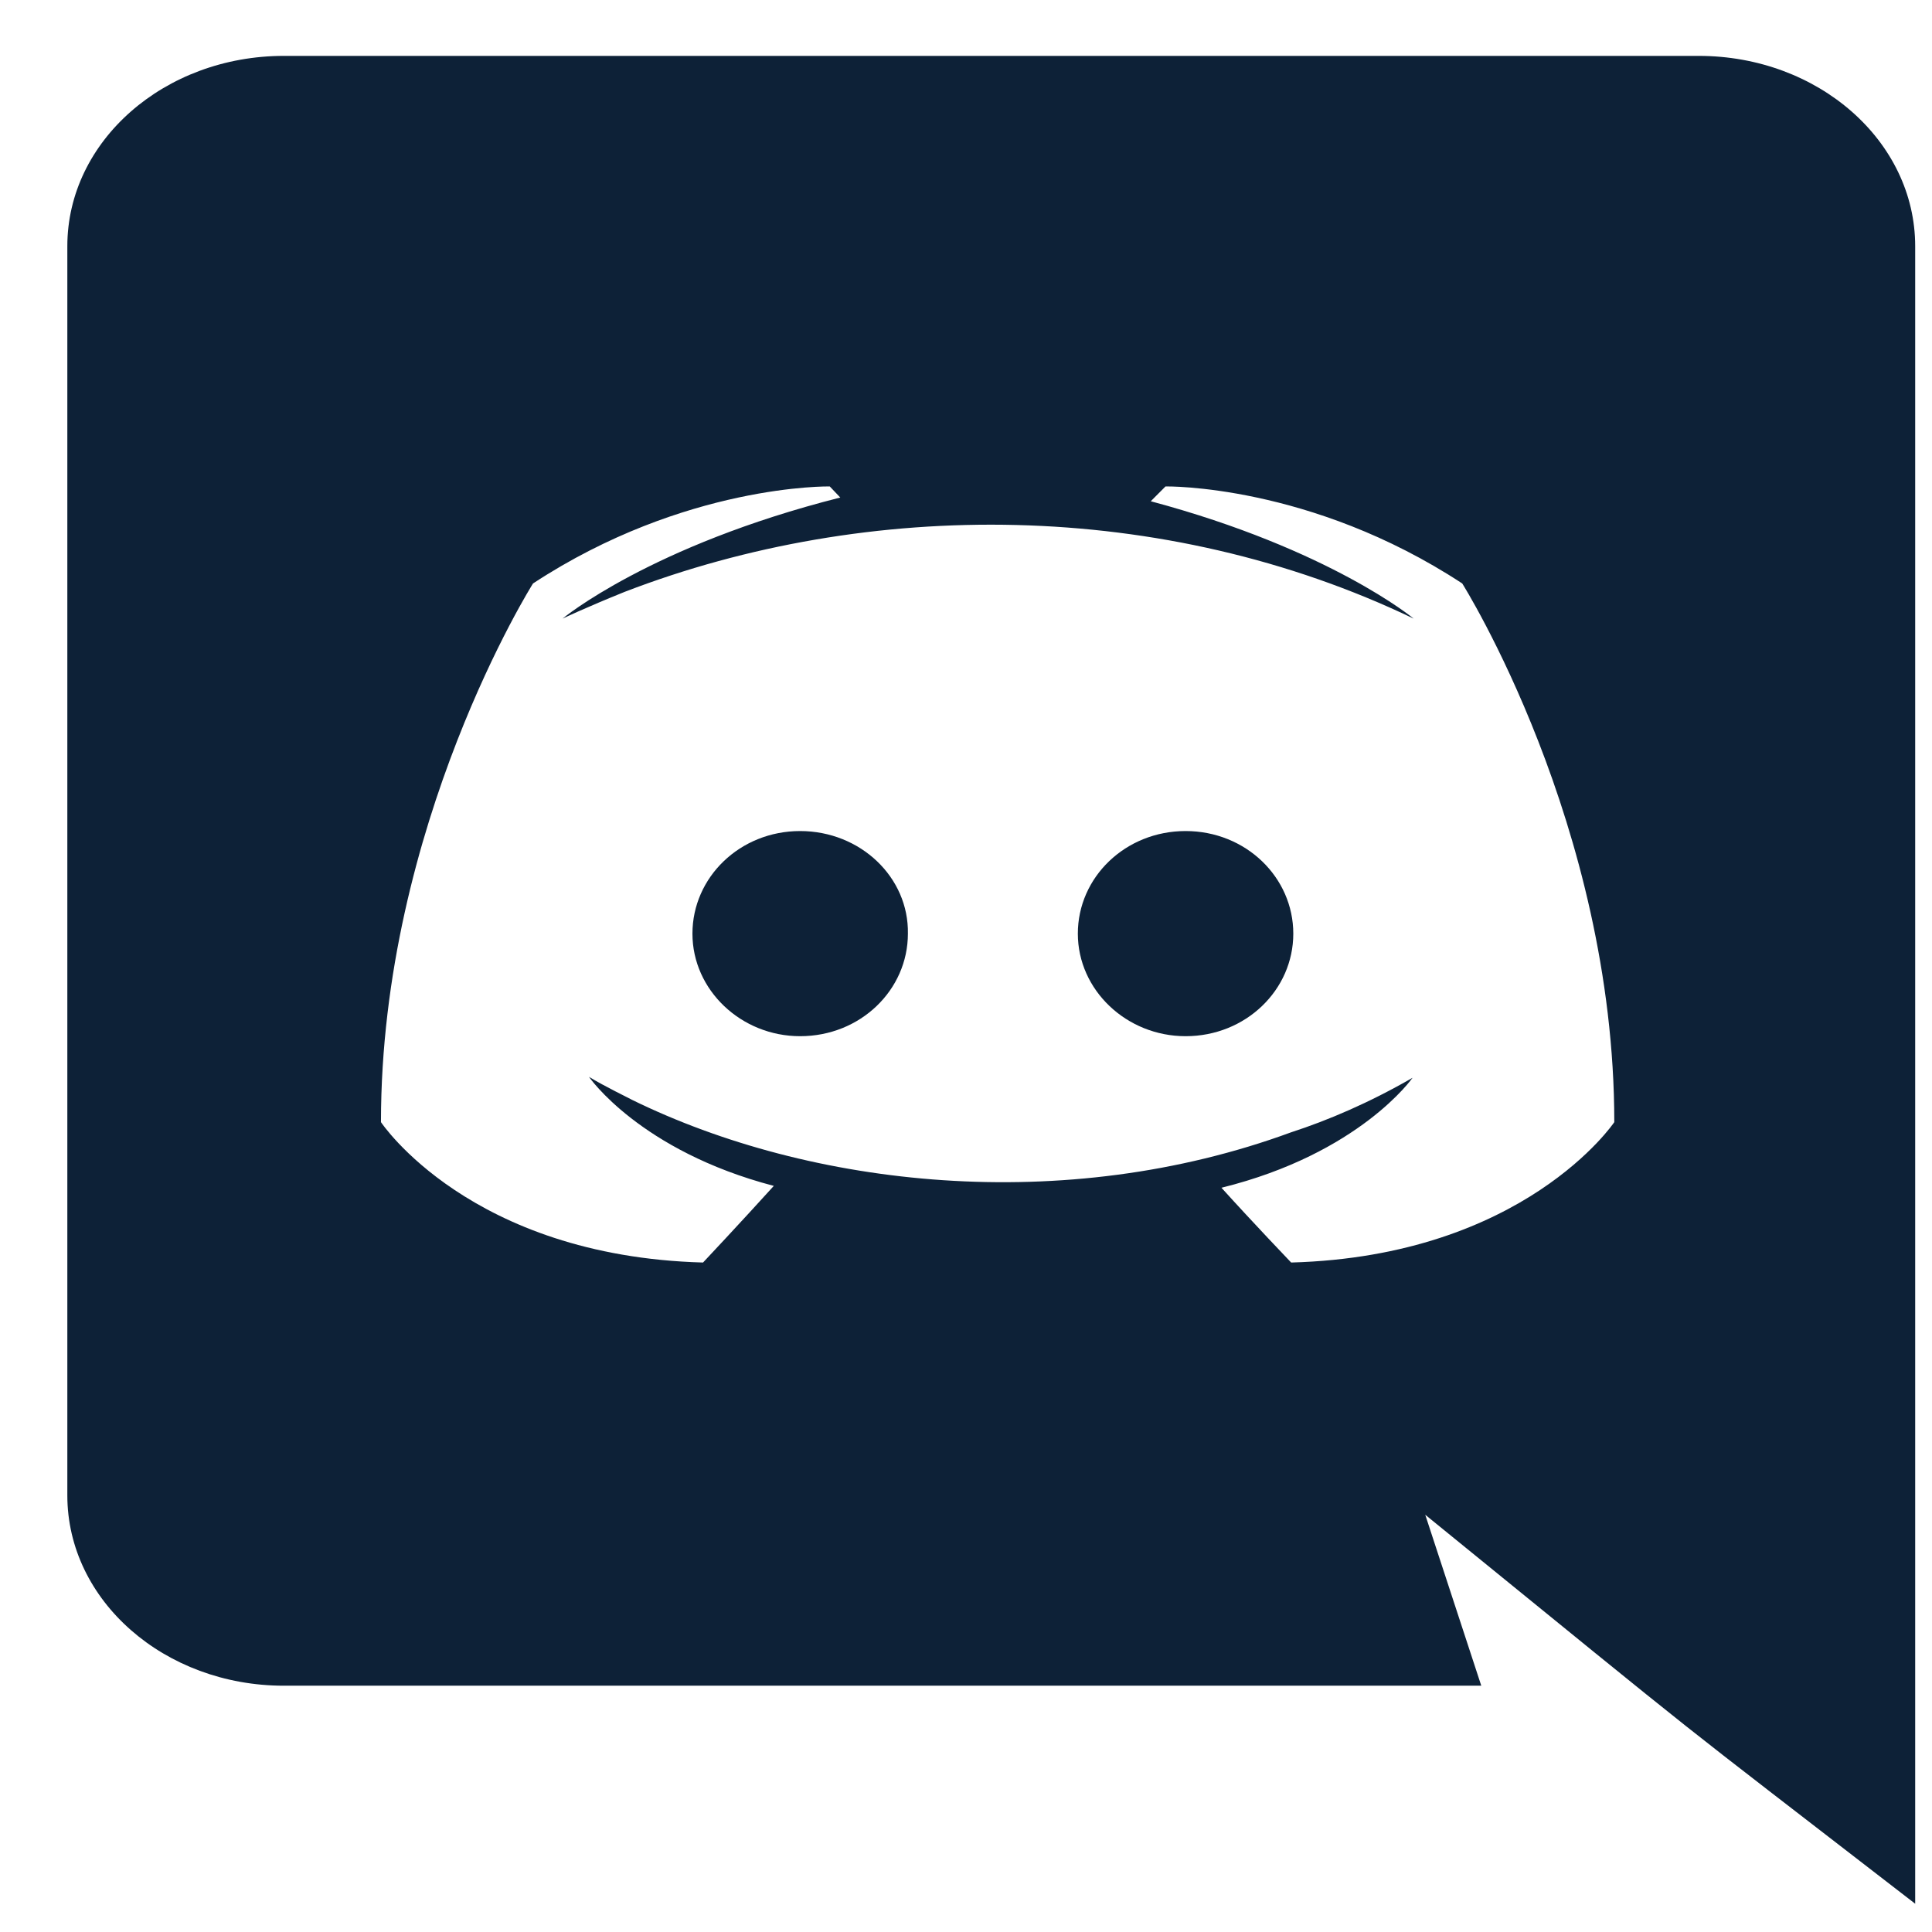 <svg width="27" height="27" viewBox="0 0 27 27" fill="none" xmlns="http://www.w3.org/2000/svg">
<path d="M18.074 13.048C18.074 13.835 17.41 14.481 16.569 14.481C15.742 14.481 15.063 13.835 15.063 13.048C15.063 12.26 15.727 11.614 16.569 11.614C17.41 11.614 18.074 12.26 18.074 13.048ZM11.182 11.614C10.341 11.614 9.677 12.26 9.677 13.048C9.677 13.835 10.356 14.481 11.182 14.481C12.024 14.481 12.688 13.835 12.688 13.048C12.702 12.26 12.024 11.614 11.182 11.614ZM26.765 3.441V26.605C23.048 23.731 24.237 24.682 19.918 21.169L20.701 23.558H3.967C2.299 23.558 0.941 22.37 0.941 20.898V3.441C0.941 1.969 2.299 0.781 3.967 0.781H23.74C25.408 0.781 26.765 1.969 26.765 3.441ZM22.56 15.682C22.56 11.524 20.435 8.154 20.435 8.154C18.31 6.76 16.288 6.798 16.288 6.798L16.082 7.005C18.59 7.676 19.756 8.645 19.756 8.645C16.251 6.964 12.133 6.963 8.733 8.27C8.187 8.49 7.862 8.645 7.862 8.645C7.862 8.645 9.087 7.625 11.743 6.953L11.596 6.798C11.596 6.798 9.574 6.76 7.449 8.154C7.449 8.154 5.324 11.524 5.324 15.682C5.324 15.682 6.564 17.554 9.825 17.644C9.825 17.644 10.371 17.063 10.814 16.573C8.94 16.082 8.231 15.049 8.231 15.049C8.448 15.182 8.806 15.354 8.836 15.372C11.327 16.592 14.865 16.992 18.044 15.824C18.561 15.656 19.136 15.411 19.741 15.062C19.741 15.062 19.003 16.121 17.07 16.599C17.513 17.089 18.044 17.644 18.044 17.644C21.305 17.554 22.56 15.682 22.56 15.682Z" fill="#0D2137"/>
</svg>
